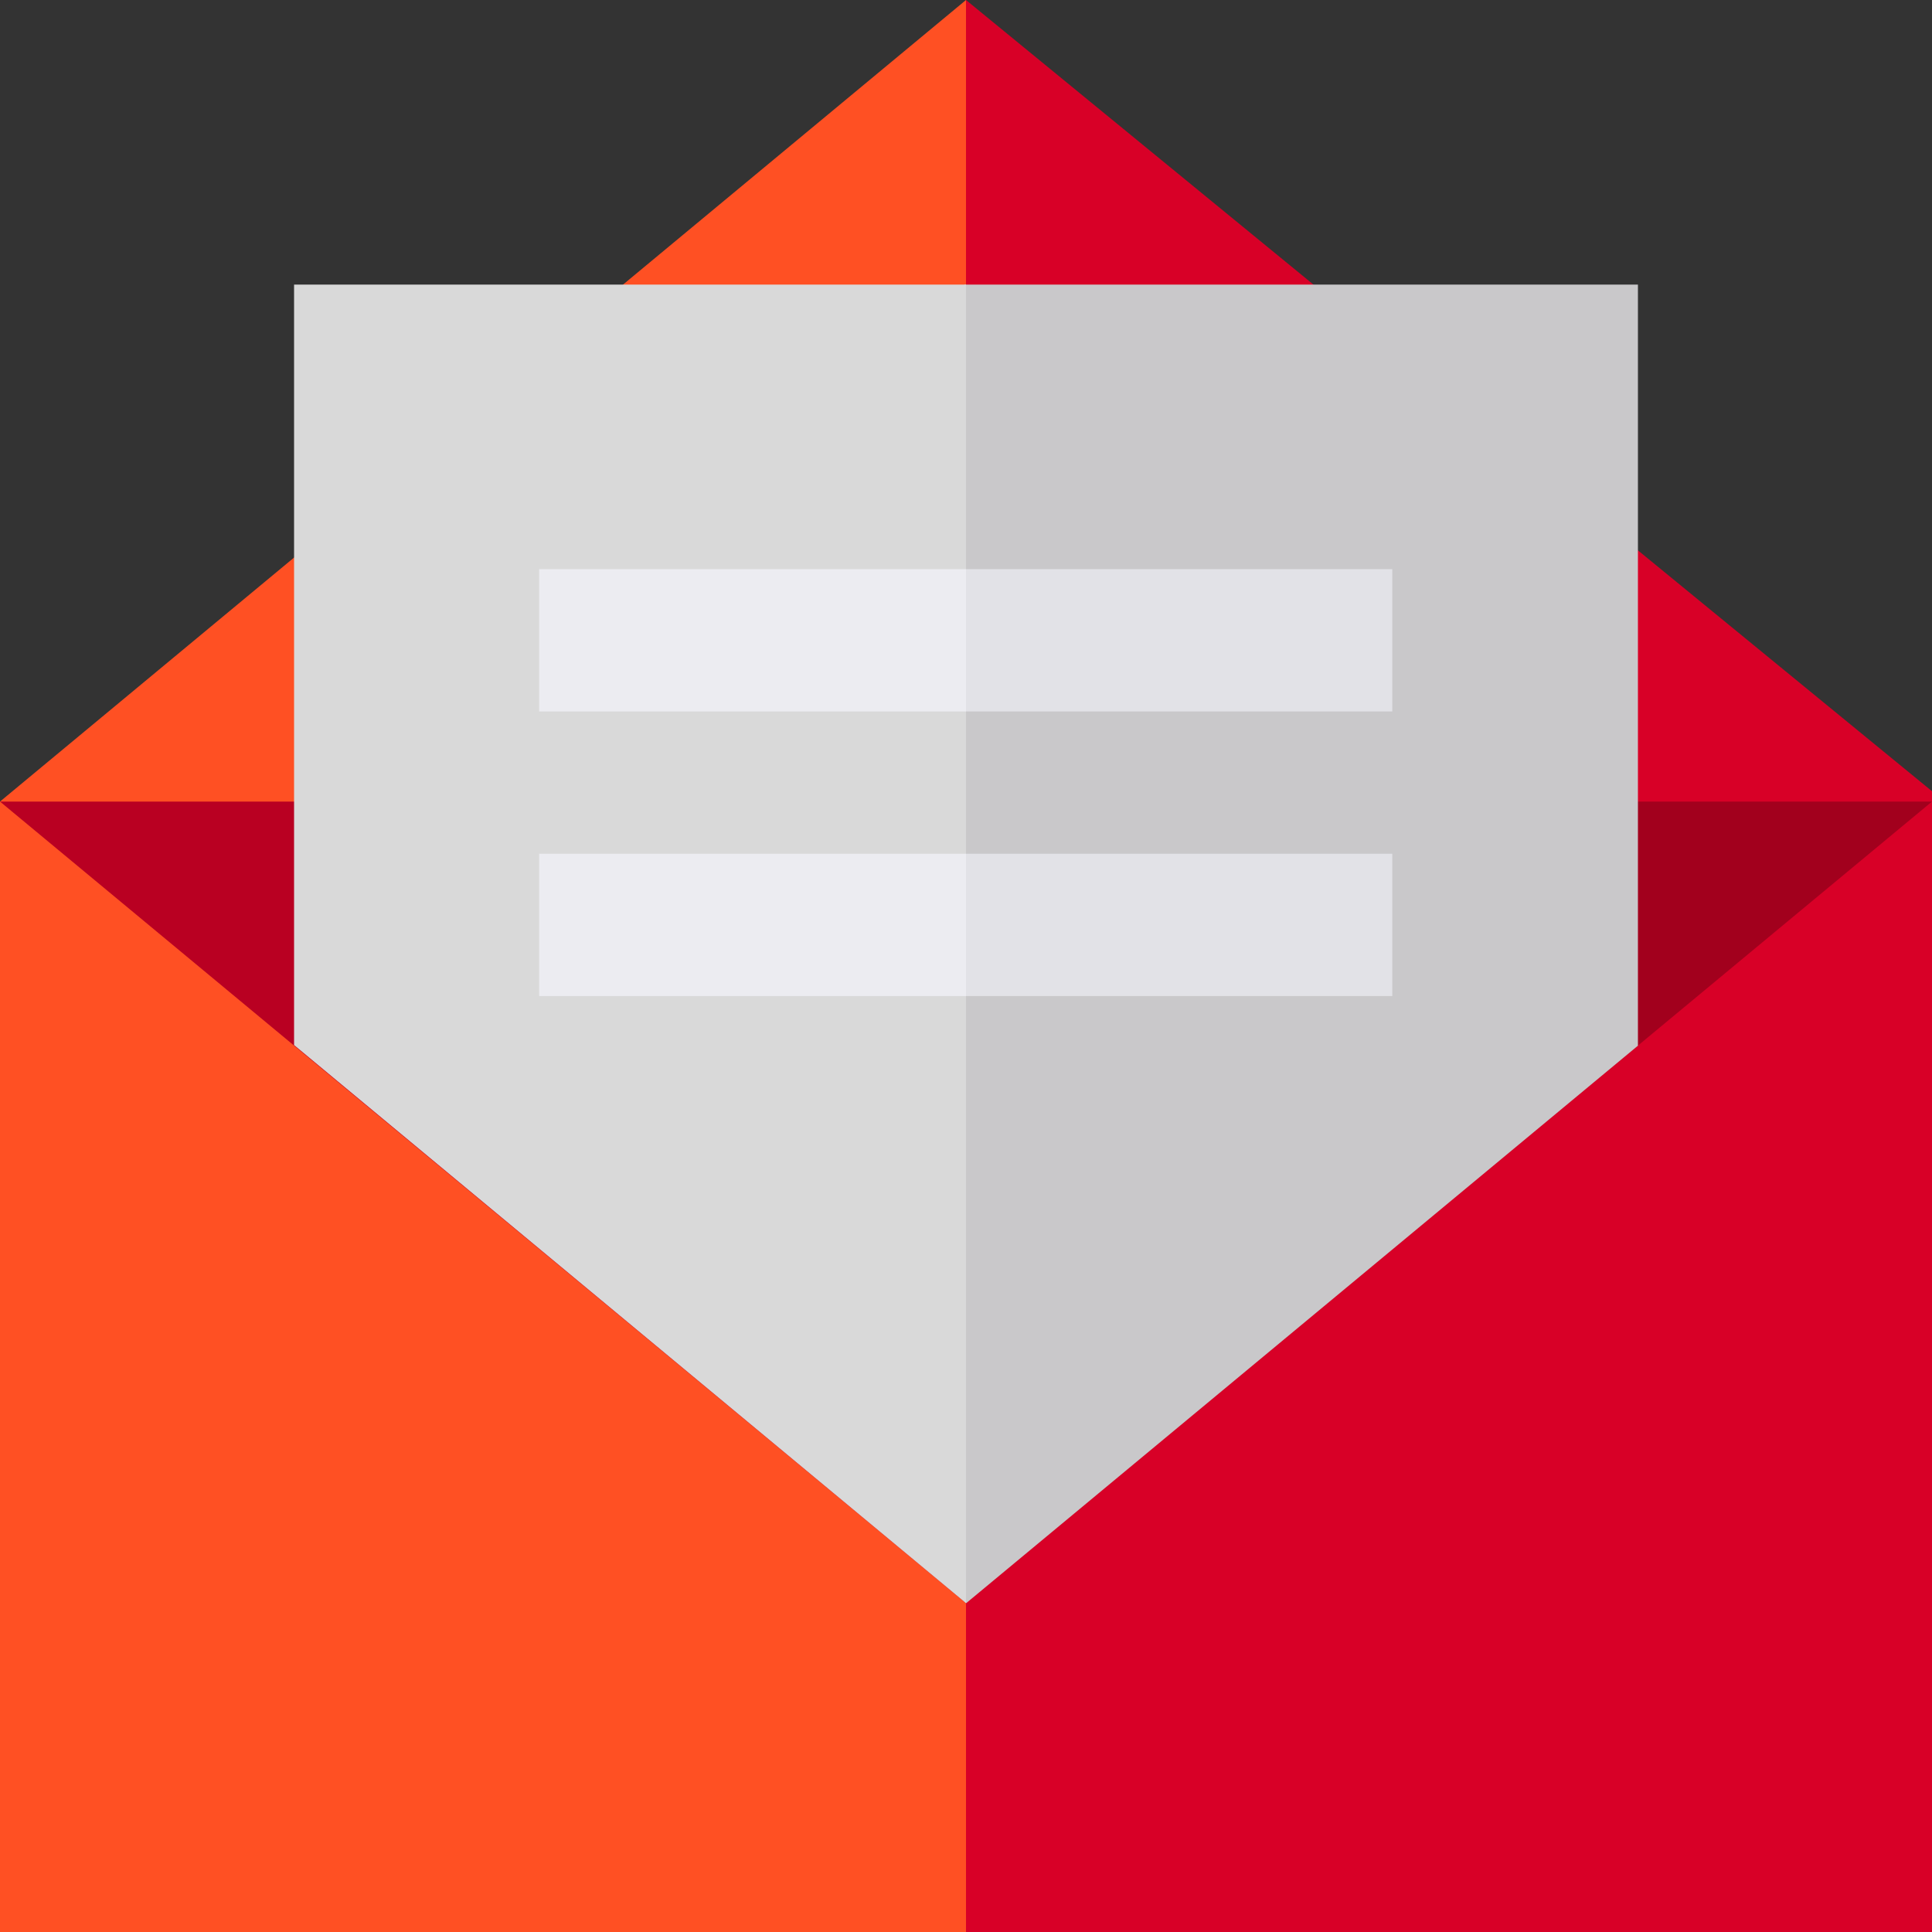 <?xml version="1.0" encoding="UTF-8" standalone="no"?><!-- Generator: Gravit.io --><svg xmlns="http://www.w3.org/2000/svg" xmlns:xlink="http://www.w3.org/1999/xlink" style="isolation:isolate" viewBox="0 0 122.2 122.2" width="122.2pt" height="122.2pt"><rect x="0" y="0" width="122.2" height="122.2" fill="#333333" stroke="none"/><defs><clipPath id="_clipPath_WOwtzguyFJeJQfwNmnOdhBoSmk15vZVe"><rect width="122.2" height="122.2"/></clipPath></defs><g clip-path="url(#_clipPath_WOwtzguyFJeJQfwNmnOdhBoSmk15vZVe)"><path d=" M 61.1 123 L 0 123 L 0 50.7 L 61.1 0 L 61.1 123 L 61.1 123 Z " fill="rgb(255,80,35)"/><path d=" M 61.1 123 L 123 123 L 123 50.7 L 61.1 0 L 61.1 123 L 61.1 123 Z " fill="rgb(216,0,39)"/><path d=" M 61 50.7 L 122.2 50.7 L 61.1 101.4 L 61 101.317 L 61 50.7 L 61 50.7 Z " fill="rgb(162,0,29)"/><path d=" M 61 50.7 L 0 50.7 L 61 101.317 L 61 50.7 L 61 50.7 Z " fill="rgb(185,0,34)"/><path d=" M 61 101.3 L 61.114 101.4 L 103.6 66.141 L 103.6 18 L 61 18 L 61 101.3 Z " fill="rgb(201,200,202)"/><clipPath id="_clipPath_9IeTlYmfN41MfywXjMPffMT50WfO6Z3w"><path d=" M 61 101.3 L 61.114 101.4 L 103.6 66.141 L 103.6 18 L 61 18 L 61 101.3 Z " fill="rgb(201,200,202)"/></clipPath><g clip-path="url(#_clipPath_9IeTlYmfN41MfywXjMPffMT50WfO6Z3w)"><rect x="33.936" y="36" width="54.127" height="9" transform="matrix(1,0,0,1,0,0)" fill="rgb(226,226,231)"/><rect x="33.936" y="54" width="54.127" height="9" transform="matrix(1,0,0,1,0,0)" fill="rgb(226,226,231)"/></g><path d=" M 61.1 101.4 L 18.6 66.1 L 18.6 18 L 61.1 18 L 61.1 101.4 L 61.1 101.4 Z " fill="rgb(217,217,217)"/><clipPath id="_clipPath_37Eg580XeiiFo2fNsKgUQlh4Fcxjvzs4"><path d=" M 61.1 101.4 L 18.6 66.1 L 18.6 18 L 61.1 18 L 61.1 101.4 L 61.1 101.4 Z " fill="rgb(217,217,217)"/></clipPath><g clip-path="url(#_clipPath_37Eg580XeiiFo2fNsKgUQlh4Fcxjvzs4)"><rect x="34.1" y="36" width="54" height="9" transform="matrix(1,0,0,1,0,0)" fill="rgb(236,236,241)"/><rect x="34.1" y="54" width="54" height="9" transform="matrix(1,0,0,1,0,0)" fill="rgb(236,236,241)"/></g></g></svg>
